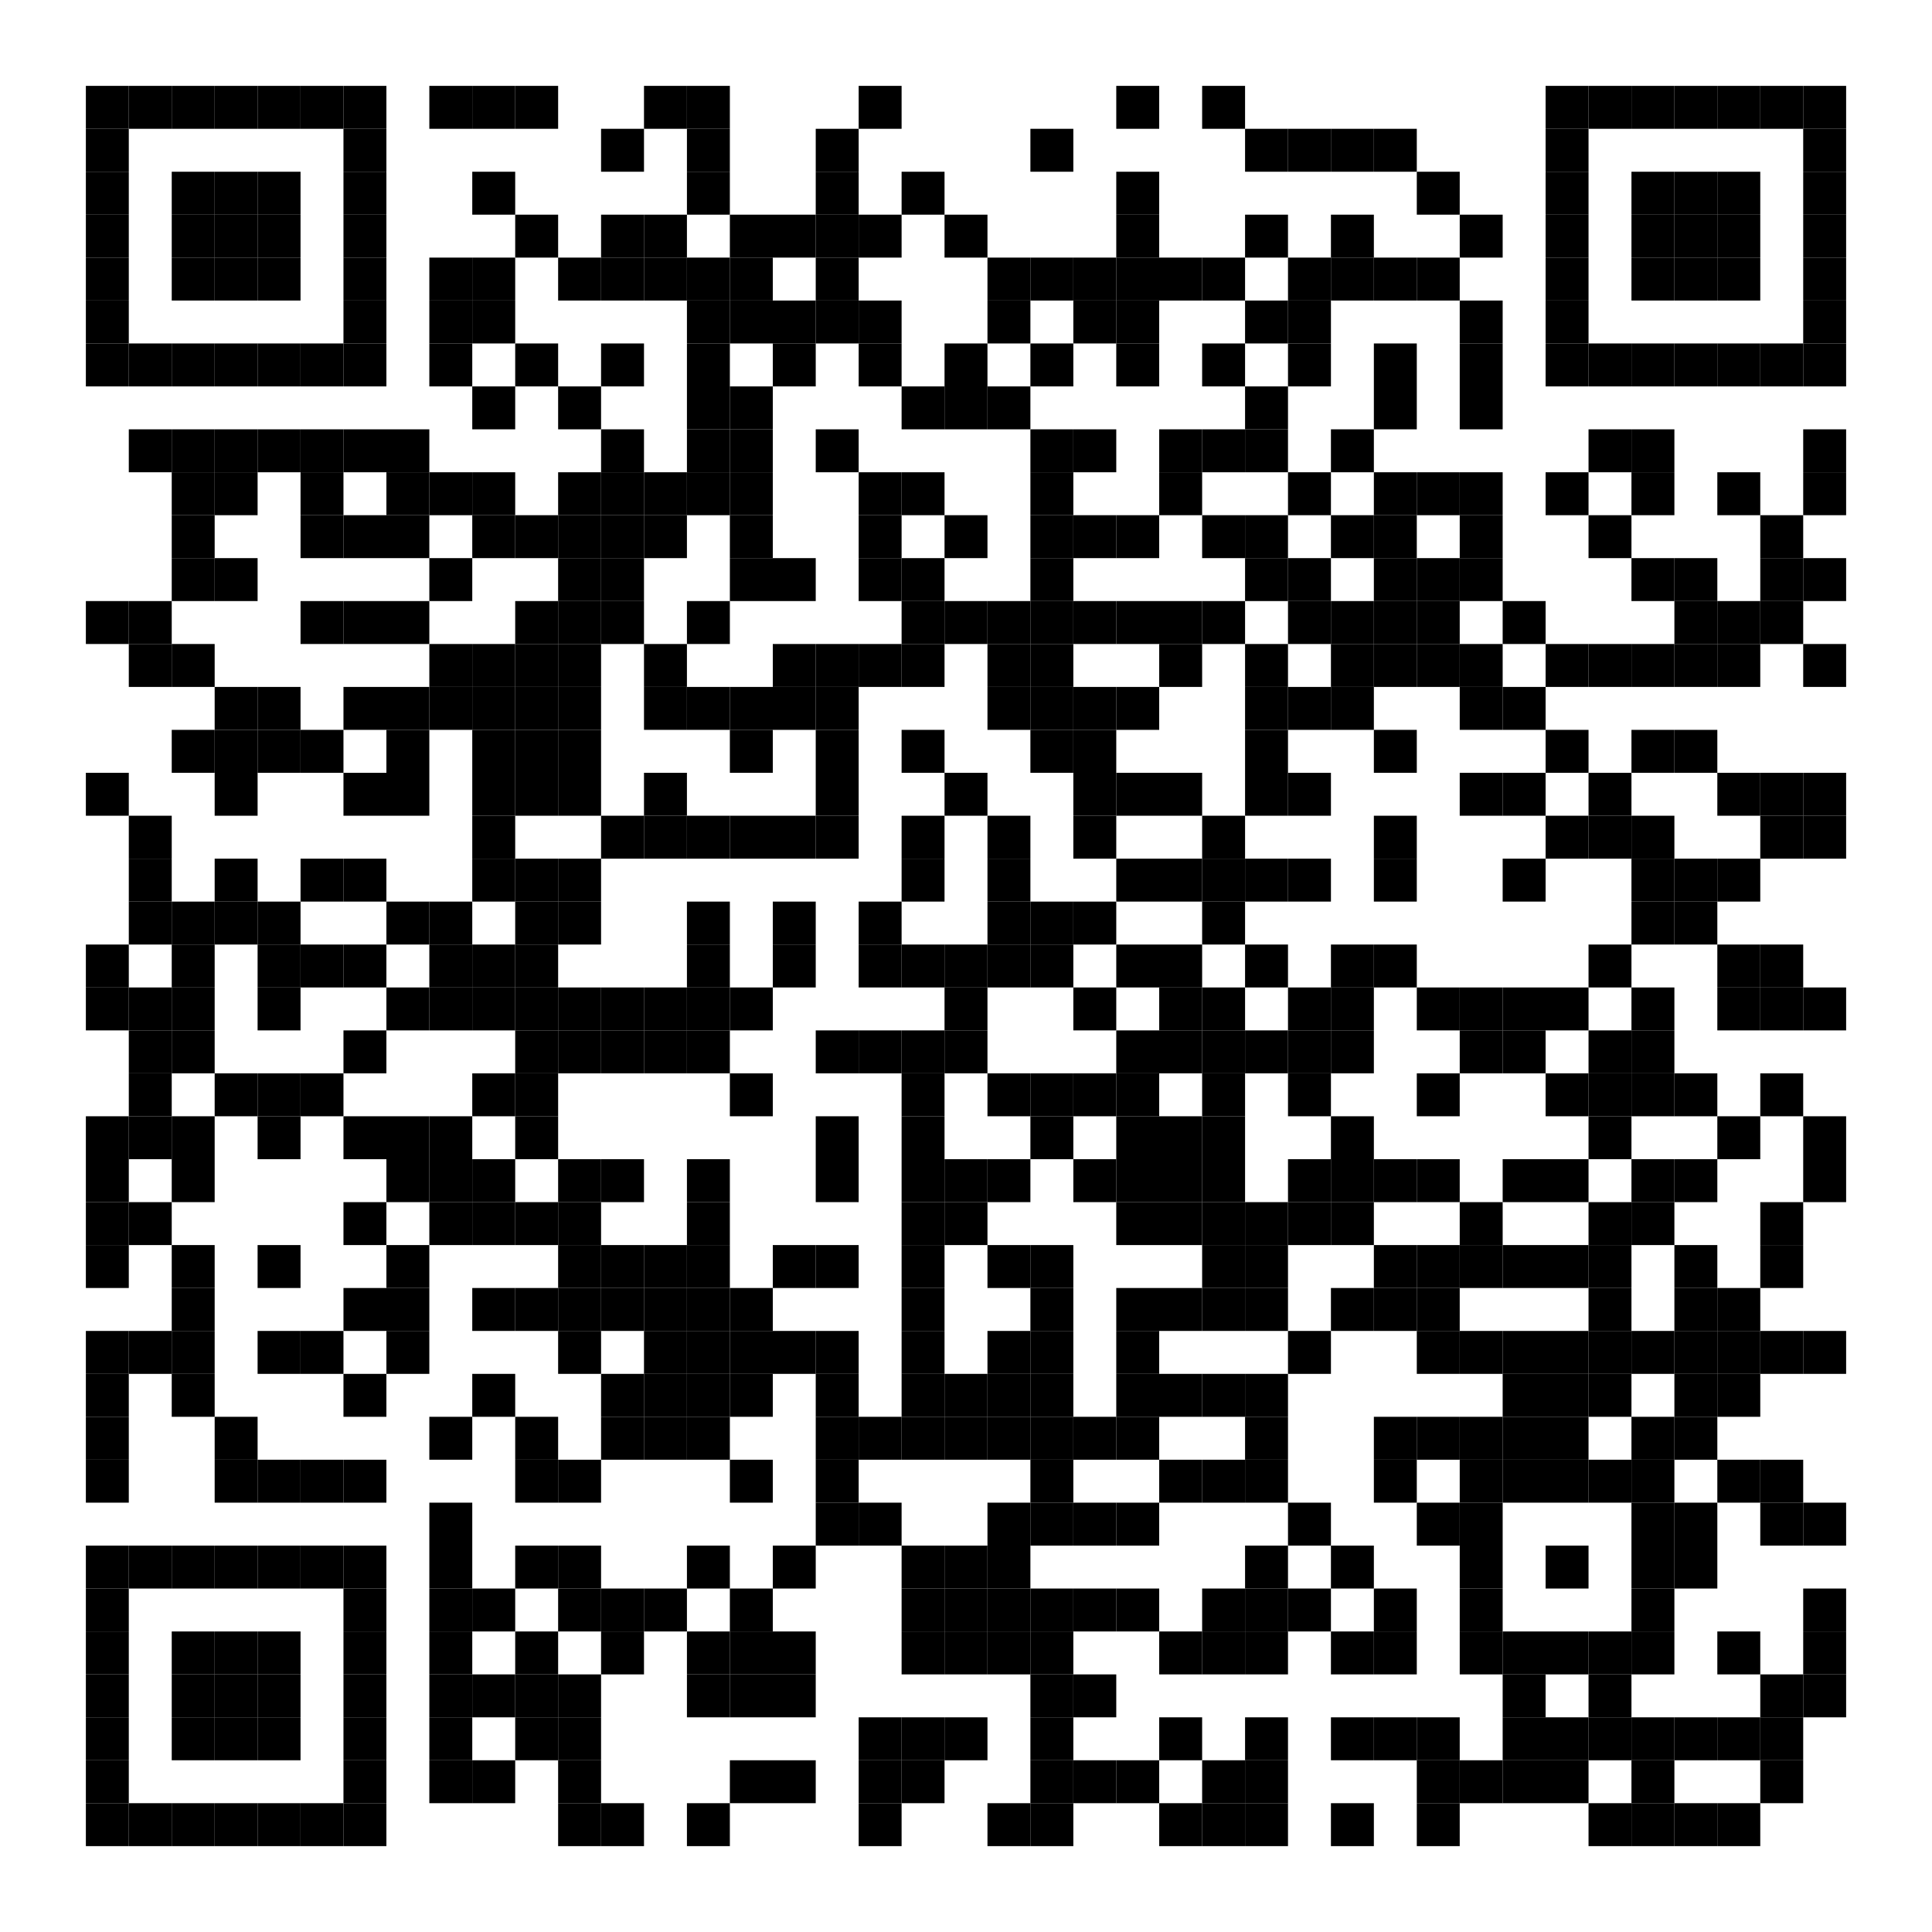 <?xml version="1.0" encoding="utf-8"?>
<!DOCTYPE svg PUBLIC "-//W3C//DTD SVG 20010904//EN" "http://www.w3.org/TR/2001/REC-SVG-20010904/DTD/svg10.dtd">
<svg xmlns="http://www.w3.org/2000/svg" xml:space="preserve" xmlns:xlink="http://www.w3.org/1999/xlink" width="360" height="360" viewBox="0 0 360 360">
<desc></desc>
<rect width="360" height="360" fill="#ffffff" cx="0" cy="0" />
<defs>
<rect id="p" width="8" height="8" />
<circle id="circle" r="4" stroke-width="0" fill="000000" />
<rect id="hor" width="8" height="2" />
<rect id="ver" width="2" height="8" />
<polygon id="3d1" points="0,0 8,0 0,8" stroke-width="0" fill="000000" />
<polygon id="3d2" points="0,8 8,0 8,8" stroke-width="0" fill="#808080" />
</defs>
<g fill="#000000">
<use x="16" y="16" xlink:href="#p" />
<use x="24" y="16" xlink:href="#p" />
<use x="32" y="16" xlink:href="#p" />
<use x="40" y="16" xlink:href="#p" />
<use x="48" y="16" xlink:href="#p" />
<use x="56" y="16" xlink:href="#p" />
<use x="64" y="16" xlink:href="#p" />
<use x="80" y="16" xlink:href="#p" />
<use x="88" y="16" xlink:href="#p" />
<use x="96" y="16" xlink:href="#p" />
<use x="120" y="16" xlink:href="#p" />
<use x="128" y="16" xlink:href="#p" />
<use x="160" y="16" xlink:href="#p" />
<use x="208" y="16" xlink:href="#p" />
<use x="224" y="16" xlink:href="#p" />
<use x="288" y="16" xlink:href="#p" />
<use x="296" y="16" xlink:href="#p" />
<use x="304" y="16" xlink:href="#p" />
<use x="312" y="16" xlink:href="#p" />
<use x="320" y="16" xlink:href="#p" />
<use x="328" y="16" xlink:href="#p" />
<use x="336" y="16" xlink:href="#p" />
<use x="16" y="24" xlink:href="#p" />
<use x="64" y="24" xlink:href="#p" />
<use x="112" y="24" xlink:href="#p" />
<use x="128" y="24" xlink:href="#p" />
<use x="152" y="24" xlink:href="#p" />
<use x="192" y="24" xlink:href="#p" />
<use x="232" y="24" xlink:href="#p" />
<use x="240" y="24" xlink:href="#p" />
<use x="248" y="24" xlink:href="#p" />
<use x="256" y="24" xlink:href="#p" />
<use x="288" y="24" xlink:href="#p" />
<use x="336" y="24" xlink:href="#p" />
<use x="16" y="32" xlink:href="#p" />
<use x="32" y="32" xlink:href="#p" />
<use x="40" y="32" xlink:href="#p" />
<use x="48" y="32" xlink:href="#p" />
<use x="64" y="32" xlink:href="#p" />
<use x="88" y="32" xlink:href="#p" />
<use x="128" y="32" xlink:href="#p" />
<use x="152" y="32" xlink:href="#p" />
<use x="168" y="32" xlink:href="#p" />
<use x="208" y="32" xlink:href="#p" />
<use x="264" y="32" xlink:href="#p" />
<use x="288" y="32" xlink:href="#p" />
<use x="304" y="32" xlink:href="#p" />
<use x="312" y="32" xlink:href="#p" />
<use x="320" y="32" xlink:href="#p" />
<use x="336" y="32" xlink:href="#p" />
<use x="16" y="40" xlink:href="#p" />
<use x="32" y="40" xlink:href="#p" />
<use x="40" y="40" xlink:href="#p" />
<use x="48" y="40" xlink:href="#p" />
<use x="64" y="40" xlink:href="#p" />
<use x="96" y="40" xlink:href="#p" />
<use x="112" y="40" xlink:href="#p" />
<use x="120" y="40" xlink:href="#p" />
<use x="136" y="40" xlink:href="#p" />
<use x="144" y="40" xlink:href="#p" />
<use x="152" y="40" xlink:href="#p" />
<use x="160" y="40" xlink:href="#p" />
<use x="176" y="40" xlink:href="#p" />
<use x="208" y="40" xlink:href="#p" />
<use x="232" y="40" xlink:href="#p" />
<use x="248" y="40" xlink:href="#p" />
<use x="272" y="40" xlink:href="#p" />
<use x="288" y="40" xlink:href="#p" />
<use x="304" y="40" xlink:href="#p" />
<use x="312" y="40" xlink:href="#p" />
<use x="320" y="40" xlink:href="#p" />
<use x="336" y="40" xlink:href="#p" />
<use x="16" y="48" xlink:href="#p" />
<use x="32" y="48" xlink:href="#p" />
<use x="40" y="48" xlink:href="#p" />
<use x="48" y="48" xlink:href="#p" />
<use x="64" y="48" xlink:href="#p" />
<use x="80" y="48" xlink:href="#p" />
<use x="88" y="48" xlink:href="#p" />
<use x="104" y="48" xlink:href="#p" />
<use x="112" y="48" xlink:href="#p" />
<use x="120" y="48" xlink:href="#p" />
<use x="128" y="48" xlink:href="#p" />
<use x="136" y="48" xlink:href="#p" />
<use x="152" y="48" xlink:href="#p" />
<use x="184" y="48" xlink:href="#p" />
<use x="192" y="48" xlink:href="#p" />
<use x="200" y="48" xlink:href="#p" />
<use x="208" y="48" xlink:href="#p" />
<use x="216" y="48" xlink:href="#p" />
<use x="224" y="48" xlink:href="#p" />
<use x="240" y="48" xlink:href="#p" />
<use x="248" y="48" xlink:href="#p" />
<use x="256" y="48" xlink:href="#p" />
<use x="264" y="48" xlink:href="#p" />
<use x="288" y="48" xlink:href="#p" />
<use x="304" y="48" xlink:href="#p" />
<use x="312" y="48" xlink:href="#p" />
<use x="320" y="48" xlink:href="#p" />
<use x="336" y="48" xlink:href="#p" />
<use x="16" y="56" xlink:href="#p" />
<use x="64" y="56" xlink:href="#p" />
<use x="80" y="56" xlink:href="#p" />
<use x="88" y="56" xlink:href="#p" />
<use x="128" y="56" xlink:href="#p" />
<use x="136" y="56" xlink:href="#p" />
<use x="144" y="56" xlink:href="#p" />
<use x="152" y="56" xlink:href="#p" />
<use x="160" y="56" xlink:href="#p" />
<use x="184" y="56" xlink:href="#p" />
<use x="200" y="56" xlink:href="#p" />
<use x="208" y="56" xlink:href="#p" />
<use x="232" y="56" xlink:href="#p" />
<use x="240" y="56" xlink:href="#p" />
<use x="272" y="56" xlink:href="#p" />
<use x="288" y="56" xlink:href="#p" />
<use x="336" y="56" xlink:href="#p" />
<use x="16" y="64" xlink:href="#p" />
<use x="24" y="64" xlink:href="#p" />
<use x="32" y="64" xlink:href="#p" />
<use x="40" y="64" xlink:href="#p" />
<use x="48" y="64" xlink:href="#p" />
<use x="56" y="64" xlink:href="#p" />
<use x="64" y="64" xlink:href="#p" />
<use x="80" y="64" xlink:href="#p" />
<use x="96" y="64" xlink:href="#p" />
<use x="112" y="64" xlink:href="#p" />
<use x="128" y="64" xlink:href="#p" />
<use x="144" y="64" xlink:href="#p" />
<use x="160" y="64" xlink:href="#p" />
<use x="176" y="64" xlink:href="#p" />
<use x="192" y="64" xlink:href="#p" />
<use x="208" y="64" xlink:href="#p" />
<use x="224" y="64" xlink:href="#p" />
<use x="240" y="64" xlink:href="#p" />
<use x="256" y="64" xlink:href="#p" />
<use x="272" y="64" xlink:href="#p" />
<use x="288" y="64" xlink:href="#p" />
<use x="296" y="64" xlink:href="#p" />
<use x="304" y="64" xlink:href="#p" />
<use x="312" y="64" xlink:href="#p" />
<use x="320" y="64" xlink:href="#p" />
<use x="328" y="64" xlink:href="#p" />
<use x="336" y="64" xlink:href="#p" />
<use x="88" y="72" xlink:href="#p" />
<use x="104" y="72" xlink:href="#p" />
<use x="128" y="72" xlink:href="#p" />
<use x="136" y="72" xlink:href="#p" />
<use x="168" y="72" xlink:href="#p" />
<use x="176" y="72" xlink:href="#p" />
<use x="184" y="72" xlink:href="#p" />
<use x="232" y="72" xlink:href="#p" />
<use x="256" y="72" xlink:href="#p" />
<use x="272" y="72" xlink:href="#p" />
<use x="24" y="80" xlink:href="#p" />
<use x="32" y="80" xlink:href="#p" />
<use x="40" y="80" xlink:href="#p" />
<use x="48" y="80" xlink:href="#p" />
<use x="56" y="80" xlink:href="#p" />
<use x="64" y="80" xlink:href="#p" />
<use x="72" y="80" xlink:href="#p" />
<use x="112" y="80" xlink:href="#p" />
<use x="128" y="80" xlink:href="#p" />
<use x="136" y="80" xlink:href="#p" />
<use x="152" y="80" xlink:href="#p" />
<use x="192" y="80" xlink:href="#p" />
<use x="200" y="80" xlink:href="#p" />
<use x="216" y="80" xlink:href="#p" />
<use x="224" y="80" xlink:href="#p" />
<use x="232" y="80" xlink:href="#p" />
<use x="248" y="80" xlink:href="#p" />
<use x="296" y="80" xlink:href="#p" />
<use x="304" y="80" xlink:href="#p" />
<use x="336" y="80" xlink:href="#p" />
<use x="32" y="88" xlink:href="#p" />
<use x="40" y="88" xlink:href="#p" />
<use x="56" y="88" xlink:href="#p" />
<use x="72" y="88" xlink:href="#p" />
<use x="80" y="88" xlink:href="#p" />
<use x="88" y="88" xlink:href="#p" />
<use x="104" y="88" xlink:href="#p" />
<use x="112" y="88" xlink:href="#p" />
<use x="120" y="88" xlink:href="#p" />
<use x="128" y="88" xlink:href="#p" />
<use x="136" y="88" xlink:href="#p" />
<use x="160" y="88" xlink:href="#p" />
<use x="168" y="88" xlink:href="#p" />
<use x="192" y="88" xlink:href="#p" />
<use x="216" y="88" xlink:href="#p" />
<use x="240" y="88" xlink:href="#p" />
<use x="256" y="88" xlink:href="#p" />
<use x="264" y="88" xlink:href="#p" />
<use x="272" y="88" xlink:href="#p" />
<use x="288" y="88" xlink:href="#p" />
<use x="304" y="88" xlink:href="#p" />
<use x="320" y="88" xlink:href="#p" />
<use x="336" y="88" xlink:href="#p" />
<use x="32" y="96" xlink:href="#p" />
<use x="56" y="96" xlink:href="#p" />
<use x="64" y="96" xlink:href="#p" />
<use x="72" y="96" xlink:href="#p" />
<use x="88" y="96" xlink:href="#p" />
<use x="96" y="96" xlink:href="#p" />
<use x="104" y="96" xlink:href="#p" />
<use x="112" y="96" xlink:href="#p" />
<use x="120" y="96" xlink:href="#p" />
<use x="136" y="96" xlink:href="#p" />
<use x="160" y="96" xlink:href="#p" />
<use x="176" y="96" xlink:href="#p" />
<use x="192" y="96" xlink:href="#p" />
<use x="200" y="96" xlink:href="#p" />
<use x="208" y="96" xlink:href="#p" />
<use x="224" y="96" xlink:href="#p" />
<use x="232" y="96" xlink:href="#p" />
<use x="248" y="96" xlink:href="#p" />
<use x="256" y="96" xlink:href="#p" />
<use x="272" y="96" xlink:href="#p" />
<use x="296" y="96" xlink:href="#p" />
<use x="328" y="96" xlink:href="#p" />
<use x="32" y="104" xlink:href="#p" />
<use x="40" y="104" xlink:href="#p" />
<use x="80" y="104" xlink:href="#p" />
<use x="104" y="104" xlink:href="#p" />
<use x="112" y="104" xlink:href="#p" />
<use x="136" y="104" xlink:href="#p" />
<use x="144" y="104" xlink:href="#p" />
<use x="160" y="104" xlink:href="#p" />
<use x="168" y="104" xlink:href="#p" />
<use x="192" y="104" xlink:href="#p" />
<use x="232" y="104" xlink:href="#p" />
<use x="240" y="104" xlink:href="#p" />
<use x="256" y="104" xlink:href="#p" />
<use x="264" y="104" xlink:href="#p" />
<use x="272" y="104" xlink:href="#p" />
<use x="304" y="104" xlink:href="#p" />
<use x="312" y="104" xlink:href="#p" />
<use x="328" y="104" xlink:href="#p" />
<use x="336" y="104" xlink:href="#p" />
<use x="16" y="112" xlink:href="#p" />
<use x="24" y="112" xlink:href="#p" />
<use x="56" y="112" xlink:href="#p" />
<use x="64" y="112" xlink:href="#p" />
<use x="72" y="112" xlink:href="#p" />
<use x="96" y="112" xlink:href="#p" />
<use x="104" y="112" xlink:href="#p" />
<use x="112" y="112" xlink:href="#p" />
<use x="128" y="112" xlink:href="#p" />
<use x="168" y="112" xlink:href="#p" />
<use x="176" y="112" xlink:href="#p" />
<use x="184" y="112" xlink:href="#p" />
<use x="192" y="112" xlink:href="#p" />
<use x="200" y="112" xlink:href="#p" />
<use x="208" y="112" xlink:href="#p" />
<use x="216" y="112" xlink:href="#p" />
<use x="224" y="112" xlink:href="#p" />
<use x="240" y="112" xlink:href="#p" />
<use x="248" y="112" xlink:href="#p" />
<use x="256" y="112" xlink:href="#p" />
<use x="264" y="112" xlink:href="#p" />
<use x="280" y="112" xlink:href="#p" />
<use x="312" y="112" xlink:href="#p" />
<use x="320" y="112" xlink:href="#p" />
<use x="328" y="112" xlink:href="#p" />
<use x="24" y="120" xlink:href="#p" />
<use x="32" y="120" xlink:href="#p" />
<use x="80" y="120" xlink:href="#p" />
<use x="88" y="120" xlink:href="#p" />
<use x="96" y="120" xlink:href="#p" />
<use x="104" y="120" xlink:href="#p" />
<use x="120" y="120" xlink:href="#p" />
<use x="144" y="120" xlink:href="#p" />
<use x="152" y="120" xlink:href="#p" />
<use x="160" y="120" xlink:href="#p" />
<use x="168" y="120" xlink:href="#p" />
<use x="184" y="120" xlink:href="#p" />
<use x="192" y="120" xlink:href="#p" />
<use x="216" y="120" xlink:href="#p" />
<use x="232" y="120" xlink:href="#p" />
<use x="248" y="120" xlink:href="#p" />
<use x="256" y="120" xlink:href="#p" />
<use x="264" y="120" xlink:href="#p" />
<use x="272" y="120" xlink:href="#p" />
<use x="288" y="120" xlink:href="#p" />
<use x="296" y="120" xlink:href="#p" />
<use x="304" y="120" xlink:href="#p" />
<use x="312" y="120" xlink:href="#p" />
<use x="320" y="120" xlink:href="#p" />
<use x="336" y="120" xlink:href="#p" />
<use x="40" y="128" xlink:href="#p" />
<use x="48" y="128" xlink:href="#p" />
<use x="64" y="128" xlink:href="#p" />
<use x="72" y="128" xlink:href="#p" />
<use x="80" y="128" xlink:href="#p" />
<use x="88" y="128" xlink:href="#p" />
<use x="96" y="128" xlink:href="#p" />
<use x="104" y="128" xlink:href="#p" />
<use x="120" y="128" xlink:href="#p" />
<use x="128" y="128" xlink:href="#p" />
<use x="136" y="128" xlink:href="#p" />
<use x="144" y="128" xlink:href="#p" />
<use x="152" y="128" xlink:href="#p" />
<use x="184" y="128" xlink:href="#p" />
<use x="192" y="128" xlink:href="#p" />
<use x="200" y="128" xlink:href="#p" />
<use x="208" y="128" xlink:href="#p" />
<use x="232" y="128" xlink:href="#p" />
<use x="240" y="128" xlink:href="#p" />
<use x="248" y="128" xlink:href="#p" />
<use x="272" y="128" xlink:href="#p" />
<use x="280" y="128" xlink:href="#p" />
<use x="32" y="136" xlink:href="#p" />
<use x="40" y="136" xlink:href="#p" />
<use x="48" y="136" xlink:href="#p" />
<use x="56" y="136" xlink:href="#p" />
<use x="72" y="136" xlink:href="#p" />
<use x="88" y="136" xlink:href="#p" />
<use x="96" y="136" xlink:href="#p" />
<use x="104" y="136" xlink:href="#p" />
<use x="136" y="136" xlink:href="#p" />
<use x="152" y="136" xlink:href="#p" />
<use x="168" y="136" xlink:href="#p" />
<use x="192" y="136" xlink:href="#p" />
<use x="200" y="136" xlink:href="#p" />
<use x="232" y="136" xlink:href="#p" />
<use x="256" y="136" xlink:href="#p" />
<use x="288" y="136" xlink:href="#p" />
<use x="304" y="136" xlink:href="#p" />
<use x="312" y="136" xlink:href="#p" />
<use x="16" y="144" xlink:href="#p" />
<use x="40" y="144" xlink:href="#p" />
<use x="64" y="144" xlink:href="#p" />
<use x="72" y="144" xlink:href="#p" />
<use x="88" y="144" xlink:href="#p" />
<use x="96" y="144" xlink:href="#p" />
<use x="104" y="144" xlink:href="#p" />
<use x="120" y="144" xlink:href="#p" />
<use x="152" y="144" xlink:href="#p" />
<use x="176" y="144" xlink:href="#p" />
<use x="200" y="144" xlink:href="#p" />
<use x="208" y="144" xlink:href="#p" />
<use x="216" y="144" xlink:href="#p" />
<use x="232" y="144" xlink:href="#p" />
<use x="240" y="144" xlink:href="#p" />
<use x="272" y="144" xlink:href="#p" />
<use x="280" y="144" xlink:href="#p" />
<use x="296" y="144" xlink:href="#p" />
<use x="320" y="144" xlink:href="#p" />
<use x="328" y="144" xlink:href="#p" />
<use x="336" y="144" xlink:href="#p" />
<use x="24" y="152" xlink:href="#p" />
<use x="88" y="152" xlink:href="#p" />
<use x="112" y="152" xlink:href="#p" />
<use x="120" y="152" xlink:href="#p" />
<use x="128" y="152" xlink:href="#p" />
<use x="136" y="152" xlink:href="#p" />
<use x="144" y="152" xlink:href="#p" />
<use x="152" y="152" xlink:href="#p" />
<use x="168" y="152" xlink:href="#p" />
<use x="184" y="152" xlink:href="#p" />
<use x="200" y="152" xlink:href="#p" />
<use x="224" y="152" xlink:href="#p" />
<use x="256" y="152" xlink:href="#p" />
<use x="288" y="152" xlink:href="#p" />
<use x="296" y="152" xlink:href="#p" />
<use x="304" y="152" xlink:href="#p" />
<use x="328" y="152" xlink:href="#p" />
<use x="336" y="152" xlink:href="#p" />
<use x="24" y="160" xlink:href="#p" />
<use x="40" y="160" xlink:href="#p" />
<use x="56" y="160" xlink:href="#p" />
<use x="64" y="160" xlink:href="#p" />
<use x="88" y="160" xlink:href="#p" />
<use x="96" y="160" xlink:href="#p" />
<use x="104" y="160" xlink:href="#p" />
<use x="168" y="160" xlink:href="#p" />
<use x="184" y="160" xlink:href="#p" />
<use x="208" y="160" xlink:href="#p" />
<use x="216" y="160" xlink:href="#p" />
<use x="224" y="160" xlink:href="#p" />
<use x="232" y="160" xlink:href="#p" />
<use x="240" y="160" xlink:href="#p" />
<use x="256" y="160" xlink:href="#p" />
<use x="280" y="160" xlink:href="#p" />
<use x="304" y="160" xlink:href="#p" />
<use x="312" y="160" xlink:href="#p" />
<use x="320" y="160" xlink:href="#p" />
<use x="24" y="168" xlink:href="#p" />
<use x="32" y="168" xlink:href="#p" />
<use x="40" y="168" xlink:href="#p" />
<use x="48" y="168" xlink:href="#p" />
<use x="72" y="168" xlink:href="#p" />
<use x="80" y="168" xlink:href="#p" />
<use x="96" y="168" xlink:href="#p" />
<use x="104" y="168" xlink:href="#p" />
<use x="128" y="168" xlink:href="#p" />
<use x="144" y="168" xlink:href="#p" />
<use x="160" y="168" xlink:href="#p" />
<use x="184" y="168" xlink:href="#p" />
<use x="192" y="168" xlink:href="#p" />
<use x="200" y="168" xlink:href="#p" />
<use x="224" y="168" xlink:href="#p" />
<use x="304" y="168" xlink:href="#p" />
<use x="312" y="168" xlink:href="#p" />
<use x="16" y="176" xlink:href="#p" />
<use x="32" y="176" xlink:href="#p" />
<use x="48" y="176" xlink:href="#p" />
<use x="56" y="176" xlink:href="#p" />
<use x="64" y="176" xlink:href="#p" />
<use x="80" y="176" xlink:href="#p" />
<use x="88" y="176" xlink:href="#p" />
<use x="96" y="176" xlink:href="#p" />
<use x="128" y="176" xlink:href="#p" />
<use x="144" y="176" xlink:href="#p" />
<use x="160" y="176" xlink:href="#p" />
<use x="168" y="176" xlink:href="#p" />
<use x="176" y="176" xlink:href="#p" />
<use x="184" y="176" xlink:href="#p" />
<use x="192" y="176" xlink:href="#p" />
<use x="208" y="176" xlink:href="#p" />
<use x="216" y="176" xlink:href="#p" />
<use x="232" y="176" xlink:href="#p" />
<use x="248" y="176" xlink:href="#p" />
<use x="256" y="176" xlink:href="#p" />
<use x="296" y="176" xlink:href="#p" />
<use x="320" y="176" xlink:href="#p" />
<use x="328" y="176" xlink:href="#p" />
<use x="16" y="184" xlink:href="#p" />
<use x="24" y="184" xlink:href="#p" />
<use x="32" y="184" xlink:href="#p" />
<use x="48" y="184" xlink:href="#p" />
<use x="72" y="184" xlink:href="#p" />
<use x="80" y="184" xlink:href="#p" />
<use x="88" y="184" xlink:href="#p" />
<use x="96" y="184" xlink:href="#p" />
<use x="104" y="184" xlink:href="#p" />
<use x="112" y="184" xlink:href="#p" />
<use x="120" y="184" xlink:href="#p" />
<use x="128" y="184" xlink:href="#p" />
<use x="136" y="184" xlink:href="#p" />
<use x="176" y="184" xlink:href="#p" />
<use x="200" y="184" xlink:href="#p" />
<use x="216" y="184" xlink:href="#p" />
<use x="224" y="184" xlink:href="#p" />
<use x="240" y="184" xlink:href="#p" />
<use x="248" y="184" xlink:href="#p" />
<use x="264" y="184" xlink:href="#p" />
<use x="272" y="184" xlink:href="#p" />
<use x="280" y="184" xlink:href="#p" />
<use x="288" y="184" xlink:href="#p" />
<use x="304" y="184" xlink:href="#p" />
<use x="320" y="184" xlink:href="#p" />
<use x="328" y="184" xlink:href="#p" />
<use x="336" y="184" xlink:href="#p" />
<use x="24" y="192" xlink:href="#p" />
<use x="32" y="192" xlink:href="#p" />
<use x="64" y="192" xlink:href="#p" />
<use x="96" y="192" xlink:href="#p" />
<use x="104" y="192" xlink:href="#p" />
<use x="112" y="192" xlink:href="#p" />
<use x="120" y="192" xlink:href="#p" />
<use x="128" y="192" xlink:href="#p" />
<use x="152" y="192" xlink:href="#p" />
<use x="160" y="192" xlink:href="#p" />
<use x="168" y="192" xlink:href="#p" />
<use x="176" y="192" xlink:href="#p" />
<use x="208" y="192" xlink:href="#p" />
<use x="216" y="192" xlink:href="#p" />
<use x="224" y="192" xlink:href="#p" />
<use x="232" y="192" xlink:href="#p" />
<use x="240" y="192" xlink:href="#p" />
<use x="248" y="192" xlink:href="#p" />
<use x="272" y="192" xlink:href="#p" />
<use x="280" y="192" xlink:href="#p" />
<use x="296" y="192" xlink:href="#p" />
<use x="304" y="192" xlink:href="#p" />
<use x="24" y="200" xlink:href="#p" />
<use x="40" y="200" xlink:href="#p" />
<use x="48" y="200" xlink:href="#p" />
<use x="56" y="200" xlink:href="#p" />
<use x="88" y="200" xlink:href="#p" />
<use x="96" y="200" xlink:href="#p" />
<use x="136" y="200" xlink:href="#p" />
<use x="168" y="200" xlink:href="#p" />
<use x="184" y="200" xlink:href="#p" />
<use x="192" y="200" xlink:href="#p" />
<use x="200" y="200" xlink:href="#p" />
<use x="208" y="200" xlink:href="#p" />
<use x="224" y="200" xlink:href="#p" />
<use x="240" y="200" xlink:href="#p" />
<use x="264" y="200" xlink:href="#p" />
<use x="288" y="200" xlink:href="#p" />
<use x="296" y="200" xlink:href="#p" />
<use x="304" y="200" xlink:href="#p" />
<use x="312" y="200" xlink:href="#p" />
<use x="328" y="200" xlink:href="#p" />
<use x="16" y="208" xlink:href="#p" />
<use x="24" y="208" xlink:href="#p" />
<use x="32" y="208" xlink:href="#p" />
<use x="48" y="208" xlink:href="#p" />
<use x="64" y="208" xlink:href="#p" />
<use x="72" y="208" xlink:href="#p" />
<use x="80" y="208" xlink:href="#p" />
<use x="96" y="208" xlink:href="#p" />
<use x="152" y="208" xlink:href="#p" />
<use x="168" y="208" xlink:href="#p" />
<use x="192" y="208" xlink:href="#p" />
<use x="208" y="208" xlink:href="#p" />
<use x="216" y="208" xlink:href="#p" />
<use x="224" y="208" xlink:href="#p" />
<use x="248" y="208" xlink:href="#p" />
<use x="296" y="208" xlink:href="#p" />
<use x="320" y="208" xlink:href="#p" />
<use x="336" y="208" xlink:href="#p" />
<use x="16" y="216" xlink:href="#p" />
<use x="32" y="216" xlink:href="#p" />
<use x="72" y="216" xlink:href="#p" />
<use x="80" y="216" xlink:href="#p" />
<use x="88" y="216" xlink:href="#p" />
<use x="104" y="216" xlink:href="#p" />
<use x="112" y="216" xlink:href="#p" />
<use x="128" y="216" xlink:href="#p" />
<use x="152" y="216" xlink:href="#p" />
<use x="168" y="216" xlink:href="#p" />
<use x="176" y="216" xlink:href="#p" />
<use x="184" y="216" xlink:href="#p" />
<use x="200" y="216" xlink:href="#p" />
<use x="208" y="216" xlink:href="#p" />
<use x="216" y="216" xlink:href="#p" />
<use x="224" y="216" xlink:href="#p" />
<use x="240" y="216" xlink:href="#p" />
<use x="248" y="216" xlink:href="#p" />
<use x="256" y="216" xlink:href="#p" />
<use x="264" y="216" xlink:href="#p" />
<use x="280" y="216" xlink:href="#p" />
<use x="288" y="216" xlink:href="#p" />
<use x="304" y="216" xlink:href="#p" />
<use x="312" y="216" xlink:href="#p" />
<use x="336" y="216" xlink:href="#p" />
<use x="16" y="224" xlink:href="#p" />
<use x="24" y="224" xlink:href="#p" />
<use x="64" y="224" xlink:href="#p" />
<use x="80" y="224" xlink:href="#p" />
<use x="88" y="224" xlink:href="#p" />
<use x="96" y="224" xlink:href="#p" />
<use x="104" y="224" xlink:href="#p" />
<use x="128" y="224" xlink:href="#p" />
<use x="168" y="224" xlink:href="#p" />
<use x="176" y="224" xlink:href="#p" />
<use x="208" y="224" xlink:href="#p" />
<use x="216" y="224" xlink:href="#p" />
<use x="224" y="224" xlink:href="#p" />
<use x="232" y="224" xlink:href="#p" />
<use x="240" y="224" xlink:href="#p" />
<use x="248" y="224" xlink:href="#p" />
<use x="272" y="224" xlink:href="#p" />
<use x="296" y="224" xlink:href="#p" />
<use x="304" y="224" xlink:href="#p" />
<use x="328" y="224" xlink:href="#p" />
<use x="16" y="232" xlink:href="#p" />
<use x="32" y="232" xlink:href="#p" />
<use x="48" y="232" xlink:href="#p" />
<use x="72" y="232" xlink:href="#p" />
<use x="104" y="232" xlink:href="#p" />
<use x="112" y="232" xlink:href="#p" />
<use x="120" y="232" xlink:href="#p" />
<use x="128" y="232" xlink:href="#p" />
<use x="144" y="232" xlink:href="#p" />
<use x="152" y="232" xlink:href="#p" />
<use x="168" y="232" xlink:href="#p" />
<use x="184" y="232" xlink:href="#p" />
<use x="192" y="232" xlink:href="#p" />
<use x="224" y="232" xlink:href="#p" />
<use x="232" y="232" xlink:href="#p" />
<use x="256" y="232" xlink:href="#p" />
<use x="264" y="232" xlink:href="#p" />
<use x="272" y="232" xlink:href="#p" />
<use x="280" y="232" xlink:href="#p" />
<use x="288" y="232" xlink:href="#p" />
<use x="296" y="232" xlink:href="#p" />
<use x="312" y="232" xlink:href="#p" />
<use x="328" y="232" xlink:href="#p" />
<use x="32" y="240" xlink:href="#p" />
<use x="64" y="240" xlink:href="#p" />
<use x="72" y="240" xlink:href="#p" />
<use x="88" y="240" xlink:href="#p" />
<use x="96" y="240" xlink:href="#p" />
<use x="104" y="240" xlink:href="#p" />
<use x="112" y="240" xlink:href="#p" />
<use x="120" y="240" xlink:href="#p" />
<use x="128" y="240" xlink:href="#p" />
<use x="136" y="240" xlink:href="#p" />
<use x="168" y="240" xlink:href="#p" />
<use x="192" y="240" xlink:href="#p" />
<use x="208" y="240" xlink:href="#p" />
<use x="216" y="240" xlink:href="#p" />
<use x="224" y="240" xlink:href="#p" />
<use x="232" y="240" xlink:href="#p" />
<use x="248" y="240" xlink:href="#p" />
<use x="256" y="240" xlink:href="#p" />
<use x="264" y="240" xlink:href="#p" />
<use x="296" y="240" xlink:href="#p" />
<use x="312" y="240" xlink:href="#p" />
<use x="320" y="240" xlink:href="#p" />
<use x="16" y="248" xlink:href="#p" />
<use x="24" y="248" xlink:href="#p" />
<use x="32" y="248" xlink:href="#p" />
<use x="48" y="248" xlink:href="#p" />
<use x="56" y="248" xlink:href="#p" />
<use x="72" y="248" xlink:href="#p" />
<use x="104" y="248" xlink:href="#p" />
<use x="120" y="248" xlink:href="#p" />
<use x="128" y="248" xlink:href="#p" />
<use x="136" y="248" xlink:href="#p" />
<use x="144" y="248" xlink:href="#p" />
<use x="152" y="248" xlink:href="#p" />
<use x="168" y="248" xlink:href="#p" />
<use x="184" y="248" xlink:href="#p" />
<use x="192" y="248" xlink:href="#p" />
<use x="208" y="248" xlink:href="#p" />
<use x="240" y="248" xlink:href="#p" />
<use x="264" y="248" xlink:href="#p" />
<use x="272" y="248" xlink:href="#p" />
<use x="280" y="248" xlink:href="#p" />
<use x="288" y="248" xlink:href="#p" />
<use x="296" y="248" xlink:href="#p" />
<use x="304" y="248" xlink:href="#p" />
<use x="312" y="248" xlink:href="#p" />
<use x="320" y="248" xlink:href="#p" />
<use x="328" y="248" xlink:href="#p" />
<use x="336" y="248" xlink:href="#p" />
<use x="16" y="256" xlink:href="#p" />
<use x="32" y="256" xlink:href="#p" />
<use x="64" y="256" xlink:href="#p" />
<use x="88" y="256" xlink:href="#p" />
<use x="112" y="256" xlink:href="#p" />
<use x="120" y="256" xlink:href="#p" />
<use x="128" y="256" xlink:href="#p" />
<use x="136" y="256" xlink:href="#p" />
<use x="152" y="256" xlink:href="#p" />
<use x="168" y="256" xlink:href="#p" />
<use x="176" y="256" xlink:href="#p" />
<use x="184" y="256" xlink:href="#p" />
<use x="192" y="256" xlink:href="#p" />
<use x="208" y="256" xlink:href="#p" />
<use x="216" y="256" xlink:href="#p" />
<use x="224" y="256" xlink:href="#p" />
<use x="232" y="256" xlink:href="#p" />
<use x="280" y="256" xlink:href="#p" />
<use x="288" y="256" xlink:href="#p" />
<use x="296" y="256" xlink:href="#p" />
<use x="312" y="256" xlink:href="#p" />
<use x="320" y="256" xlink:href="#p" />
<use x="16" y="264" xlink:href="#p" />
<use x="40" y="264" xlink:href="#p" />
<use x="80" y="264" xlink:href="#p" />
<use x="96" y="264" xlink:href="#p" />
<use x="112" y="264" xlink:href="#p" />
<use x="120" y="264" xlink:href="#p" />
<use x="128" y="264" xlink:href="#p" />
<use x="152" y="264" xlink:href="#p" />
<use x="160" y="264" xlink:href="#p" />
<use x="168" y="264" xlink:href="#p" />
<use x="176" y="264" xlink:href="#p" />
<use x="184" y="264" xlink:href="#p" />
<use x="192" y="264" xlink:href="#p" />
<use x="200" y="264" xlink:href="#p" />
<use x="208" y="264" xlink:href="#p" />
<use x="232" y="264" xlink:href="#p" />
<use x="256" y="264" xlink:href="#p" />
<use x="264" y="264" xlink:href="#p" />
<use x="272" y="264" xlink:href="#p" />
<use x="280" y="264" xlink:href="#p" />
<use x="288" y="264" xlink:href="#p" />
<use x="304" y="264" xlink:href="#p" />
<use x="312" y="264" xlink:href="#p" />
<use x="16" y="272" xlink:href="#p" />
<use x="40" y="272" xlink:href="#p" />
<use x="48" y="272" xlink:href="#p" />
<use x="56" y="272" xlink:href="#p" />
<use x="64" y="272" xlink:href="#p" />
<use x="96" y="272" xlink:href="#p" />
<use x="104" y="272" xlink:href="#p" />
<use x="136" y="272" xlink:href="#p" />
<use x="152" y="272" xlink:href="#p" />
<use x="192" y="272" xlink:href="#p" />
<use x="216" y="272" xlink:href="#p" />
<use x="224" y="272" xlink:href="#p" />
<use x="232" y="272" xlink:href="#p" />
<use x="256" y="272" xlink:href="#p" />
<use x="272" y="272" xlink:href="#p" />
<use x="280" y="272" xlink:href="#p" />
<use x="288" y="272" xlink:href="#p" />
<use x="296" y="272" xlink:href="#p" />
<use x="304" y="272" xlink:href="#p" />
<use x="320" y="272" xlink:href="#p" />
<use x="328" y="272" xlink:href="#p" />
<use x="80" y="280" xlink:href="#p" />
<use x="152" y="280" xlink:href="#p" />
<use x="160" y="280" xlink:href="#p" />
<use x="184" y="280" xlink:href="#p" />
<use x="192" y="280" xlink:href="#p" />
<use x="200" y="280" xlink:href="#p" />
<use x="208" y="280" xlink:href="#p" />
<use x="240" y="280" xlink:href="#p" />
<use x="264" y="280" xlink:href="#p" />
<use x="272" y="280" xlink:href="#p" />
<use x="304" y="280" xlink:href="#p" />
<use x="312" y="280" xlink:href="#p" />
<use x="328" y="280" xlink:href="#p" />
<use x="336" y="280" xlink:href="#p" />
<use x="16" y="288" xlink:href="#p" />
<use x="24" y="288" xlink:href="#p" />
<use x="32" y="288" xlink:href="#p" />
<use x="40" y="288" xlink:href="#p" />
<use x="48" y="288" xlink:href="#p" />
<use x="56" y="288" xlink:href="#p" />
<use x="64" y="288" xlink:href="#p" />
<use x="80" y="288" xlink:href="#p" />
<use x="96" y="288" xlink:href="#p" />
<use x="104" y="288" xlink:href="#p" />
<use x="128" y="288" xlink:href="#p" />
<use x="144" y="288" xlink:href="#p" />
<use x="168" y="288" xlink:href="#p" />
<use x="176" y="288" xlink:href="#p" />
<use x="184" y="288" xlink:href="#p" />
<use x="232" y="288" xlink:href="#p" />
<use x="248" y="288" xlink:href="#p" />
<use x="272" y="288" xlink:href="#p" />
<use x="288" y="288" xlink:href="#p" />
<use x="304" y="288" xlink:href="#p" />
<use x="312" y="288" xlink:href="#p" />
<use x="16" y="296" xlink:href="#p" />
<use x="64" y="296" xlink:href="#p" />
<use x="80" y="296" xlink:href="#p" />
<use x="88" y="296" xlink:href="#p" />
<use x="104" y="296" xlink:href="#p" />
<use x="112" y="296" xlink:href="#p" />
<use x="120" y="296" xlink:href="#p" />
<use x="136" y="296" xlink:href="#p" />
<use x="168" y="296" xlink:href="#p" />
<use x="176" y="296" xlink:href="#p" />
<use x="184" y="296" xlink:href="#p" />
<use x="192" y="296" xlink:href="#p" />
<use x="200" y="296" xlink:href="#p" />
<use x="208" y="296" xlink:href="#p" />
<use x="224" y="296" xlink:href="#p" />
<use x="232" y="296" xlink:href="#p" />
<use x="240" y="296" xlink:href="#p" />
<use x="256" y="296" xlink:href="#p" />
<use x="272" y="296" xlink:href="#p" />
<use x="304" y="296" xlink:href="#p" />
<use x="336" y="296" xlink:href="#p" />
<use x="16" y="304" xlink:href="#p" />
<use x="32" y="304" xlink:href="#p" />
<use x="40" y="304" xlink:href="#p" />
<use x="48" y="304" xlink:href="#p" />
<use x="64" y="304" xlink:href="#p" />
<use x="80" y="304" xlink:href="#p" />
<use x="96" y="304" xlink:href="#p" />
<use x="112" y="304" xlink:href="#p" />
<use x="128" y="304" xlink:href="#p" />
<use x="136" y="304" xlink:href="#p" />
<use x="144" y="304" xlink:href="#p" />
<use x="168" y="304" xlink:href="#p" />
<use x="176" y="304" xlink:href="#p" />
<use x="184" y="304" xlink:href="#p" />
<use x="192" y="304" xlink:href="#p" />
<use x="216" y="304" xlink:href="#p" />
<use x="224" y="304" xlink:href="#p" />
<use x="232" y="304" xlink:href="#p" />
<use x="248" y="304" xlink:href="#p" />
<use x="256" y="304" xlink:href="#p" />
<use x="272" y="304" xlink:href="#p" />
<use x="280" y="304" xlink:href="#p" />
<use x="288" y="304" xlink:href="#p" />
<use x="296" y="304" xlink:href="#p" />
<use x="304" y="304" xlink:href="#p" />
<use x="320" y="304" xlink:href="#p" />
<use x="336" y="304" xlink:href="#p" />
<use x="16" y="312" xlink:href="#p" />
<use x="32" y="312" xlink:href="#p" />
<use x="40" y="312" xlink:href="#p" />
<use x="48" y="312" xlink:href="#p" />
<use x="64" y="312" xlink:href="#p" />
<use x="80" y="312" xlink:href="#p" />
<use x="88" y="312" xlink:href="#p" />
<use x="96" y="312" xlink:href="#p" />
<use x="104" y="312" xlink:href="#p" />
<use x="128" y="312" xlink:href="#p" />
<use x="136" y="312" xlink:href="#p" />
<use x="144" y="312" xlink:href="#p" />
<use x="192" y="312" xlink:href="#p" />
<use x="200" y="312" xlink:href="#p" />
<use x="280" y="312" xlink:href="#p" />
<use x="296" y="312" xlink:href="#p" />
<use x="328" y="312" xlink:href="#p" />
<use x="336" y="312" xlink:href="#p" />
<use x="16" y="320" xlink:href="#p" />
<use x="32" y="320" xlink:href="#p" />
<use x="40" y="320" xlink:href="#p" />
<use x="48" y="320" xlink:href="#p" />
<use x="64" y="320" xlink:href="#p" />
<use x="80" y="320" xlink:href="#p" />
<use x="96" y="320" xlink:href="#p" />
<use x="104" y="320" xlink:href="#p" />
<use x="160" y="320" xlink:href="#p" />
<use x="168" y="320" xlink:href="#p" />
<use x="176" y="320" xlink:href="#p" />
<use x="192" y="320" xlink:href="#p" />
<use x="216" y="320" xlink:href="#p" />
<use x="232" y="320" xlink:href="#p" />
<use x="248" y="320" xlink:href="#p" />
<use x="256" y="320" xlink:href="#p" />
<use x="264" y="320" xlink:href="#p" />
<use x="280" y="320" xlink:href="#p" />
<use x="288" y="320" xlink:href="#p" />
<use x="296" y="320" xlink:href="#p" />
<use x="304" y="320" xlink:href="#p" />
<use x="312" y="320" xlink:href="#p" />
<use x="320" y="320" xlink:href="#p" />
<use x="328" y="320" xlink:href="#p" />
<use x="16" y="328" xlink:href="#p" />
<use x="64" y="328" xlink:href="#p" />
<use x="80" y="328" xlink:href="#p" />
<use x="88" y="328" xlink:href="#p" />
<use x="104" y="328" xlink:href="#p" />
<use x="136" y="328" xlink:href="#p" />
<use x="144" y="328" xlink:href="#p" />
<use x="160" y="328" xlink:href="#p" />
<use x="168" y="328" xlink:href="#p" />
<use x="192" y="328" xlink:href="#p" />
<use x="200" y="328" xlink:href="#p" />
<use x="208" y="328" xlink:href="#p" />
<use x="224" y="328" xlink:href="#p" />
<use x="232" y="328" xlink:href="#p" />
<use x="264" y="328" xlink:href="#p" />
<use x="272" y="328" xlink:href="#p" />
<use x="280" y="328" xlink:href="#p" />
<use x="288" y="328" xlink:href="#p" />
<use x="304" y="328" xlink:href="#p" />
<use x="328" y="328" xlink:href="#p" />
<use x="16" y="336" xlink:href="#p" />
<use x="24" y="336" xlink:href="#p" />
<use x="32" y="336" xlink:href="#p" />
<use x="40" y="336" xlink:href="#p" />
<use x="48" y="336" xlink:href="#p" />
<use x="56" y="336" xlink:href="#p" />
<use x="64" y="336" xlink:href="#p" />
<use x="104" y="336" xlink:href="#p" />
<use x="112" y="336" xlink:href="#p" />
<use x="128" y="336" xlink:href="#p" />
<use x="160" y="336" xlink:href="#p" />
<use x="184" y="336" xlink:href="#p" />
<use x="192" y="336" xlink:href="#p" />
<use x="216" y="336" xlink:href="#p" />
<use x="224" y="336" xlink:href="#p" />
<use x="232" y="336" xlink:href="#p" />
<use x="248" y="336" xlink:href="#p" />
<use x="264" y="336" xlink:href="#p" />
<use x="296" y="336" xlink:href="#p" />
<use x="304" y="336" xlink:href="#p" />
<use x="312" y="336" xlink:href="#p" />
<use x="320" y="336" xlink:href="#p" />
</g>
</svg>